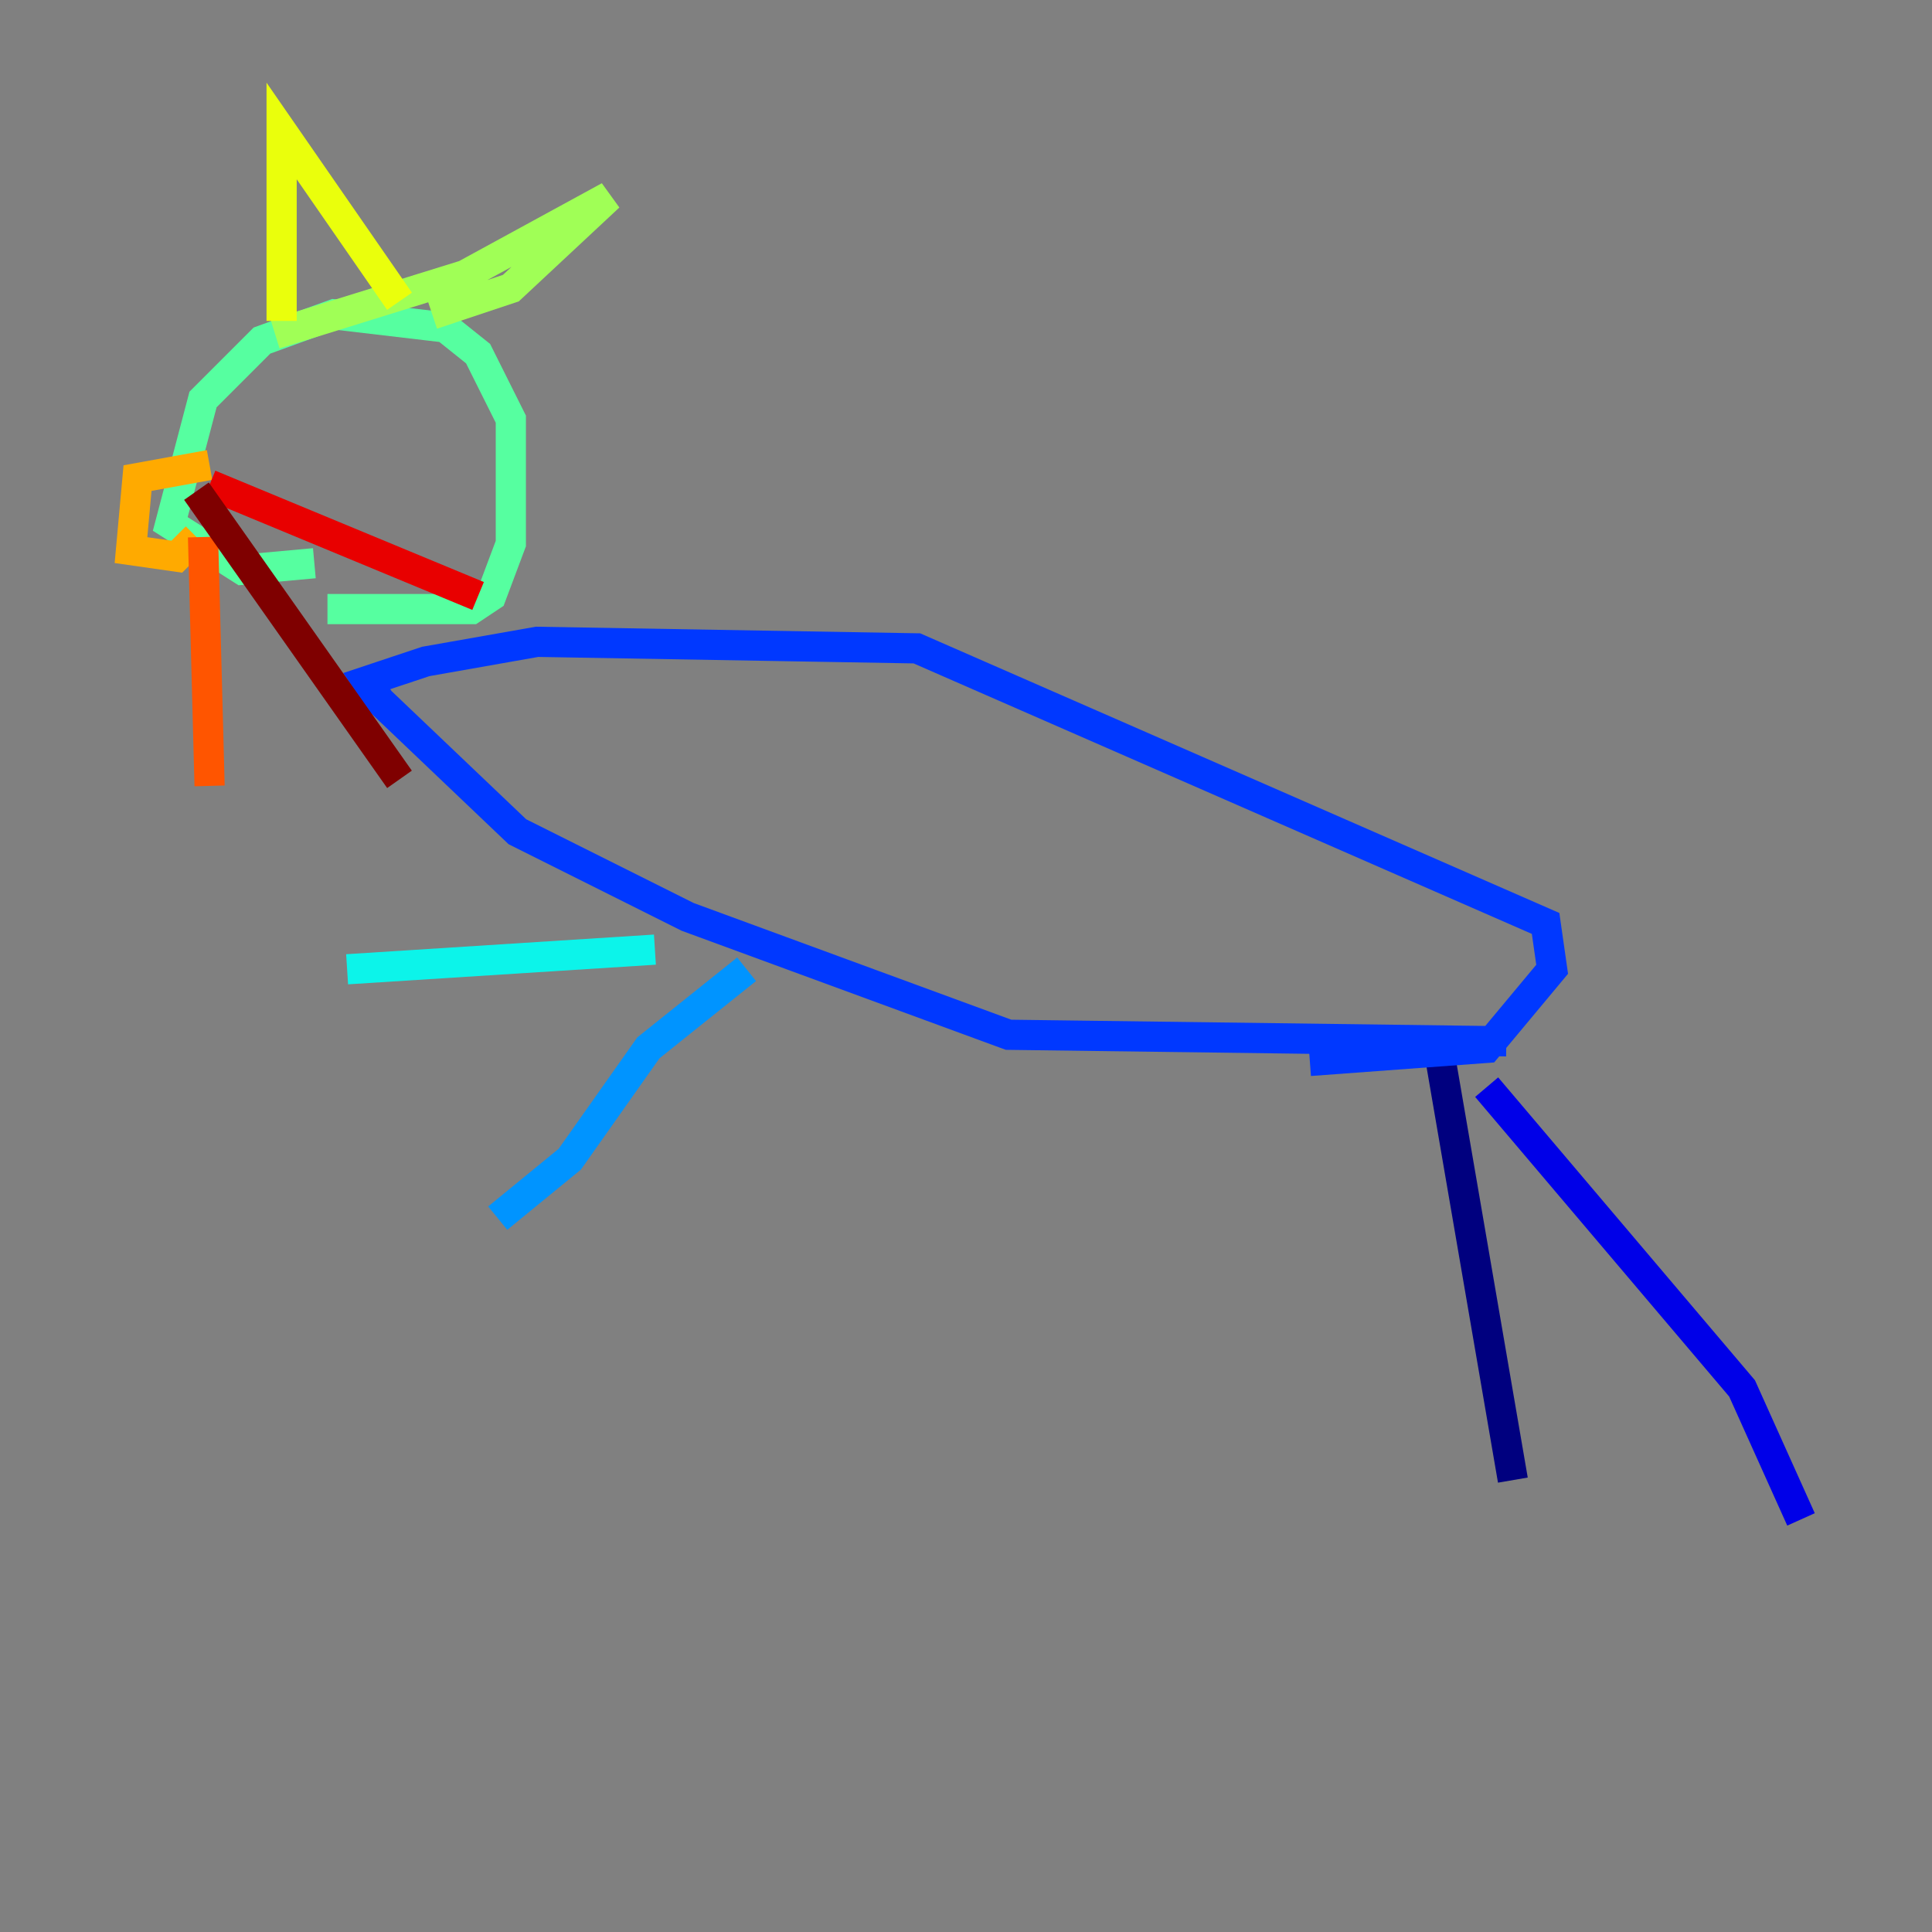 <?xml version="1.0" encoding="utf-8" ?>
<svg baseProfile="tiny" height="128" version="1.2" viewBox="0,0,128,128" width="128" xmlns="http://www.w3.org/2000/svg" xmlns:ev="http://www.w3.org/2001/xml-events" xmlns:xlink="http://www.w3.org/1999/xlink"><rect x="0" y="0" width="128" height="128" fill="#808080" stroke="none"/><defs /><polyline fill="none" points="95.458,70.291 100.231,98.061" stroke="#00007f" stroke-width="2" /><polyline fill="none" points="98.495,72.027 115.417,91.986 119.322,100.664" stroke="#0000e8" stroke-width="2" /><polyline fill="none" points="99.797,68.99 66.82,68.556 45.559,60.746 34.278,55.105 25.166,46.427 24.298,45.125 28.203,43.824 35.58,42.522 60.746,42.956 102.4,61.18 102.834,64.217 98.495,69.424 86.78,70.291" stroke="#0038ff" stroke-width="2" /><polyline fill="none" points="49.464,64.217 42.956,69.424 37.749,76.8 32.976,80.705" stroke="#0094ff" stroke-width="2" /><polyline fill="none" points="43.39,62.915 22.997,64.217" stroke="#0cf4ea" stroke-width="2" /><polyline fill="none" points="21.695,40.352 31.241,40.352 32.542,39.485 33.844,36.014 33.844,27.77 31.675,23.43 29.505,21.695 22.129,20.827 17.356,22.563 13.451,26.468 11.281,34.712 16.054,37.749 20.827,37.315" stroke="#56ffa0" stroke-width="2" /><polyline fill="none" points="28.637,20.827 33.844,19.091 40.352,13.017 30.807,18.224 18.224,22.129" stroke="#a0ff56" stroke-width="2" /><polyline fill="none" points="26.468,19.959 18.658,8.678 18.658,21.261" stroke="#eaff0c" stroke-width="2" /><polyline fill="none" points="13.885,30.807 9.112,31.675 8.678,36.447 11.715,36.881 13.017,35.58" stroke="#ffaa00" stroke-width="2" /><polyline fill="none" points="13.451,35.58 13.885,52.068" stroke="#ff5500" stroke-width="2" /><polyline fill="none" points="13.885,32.108 31.675,39.485" stroke="#e80000" stroke-width="2" /><polyline fill="none" points="13.017,32.542 26.468,51.634" stroke="#7f0000" stroke-width="2" /></svg>